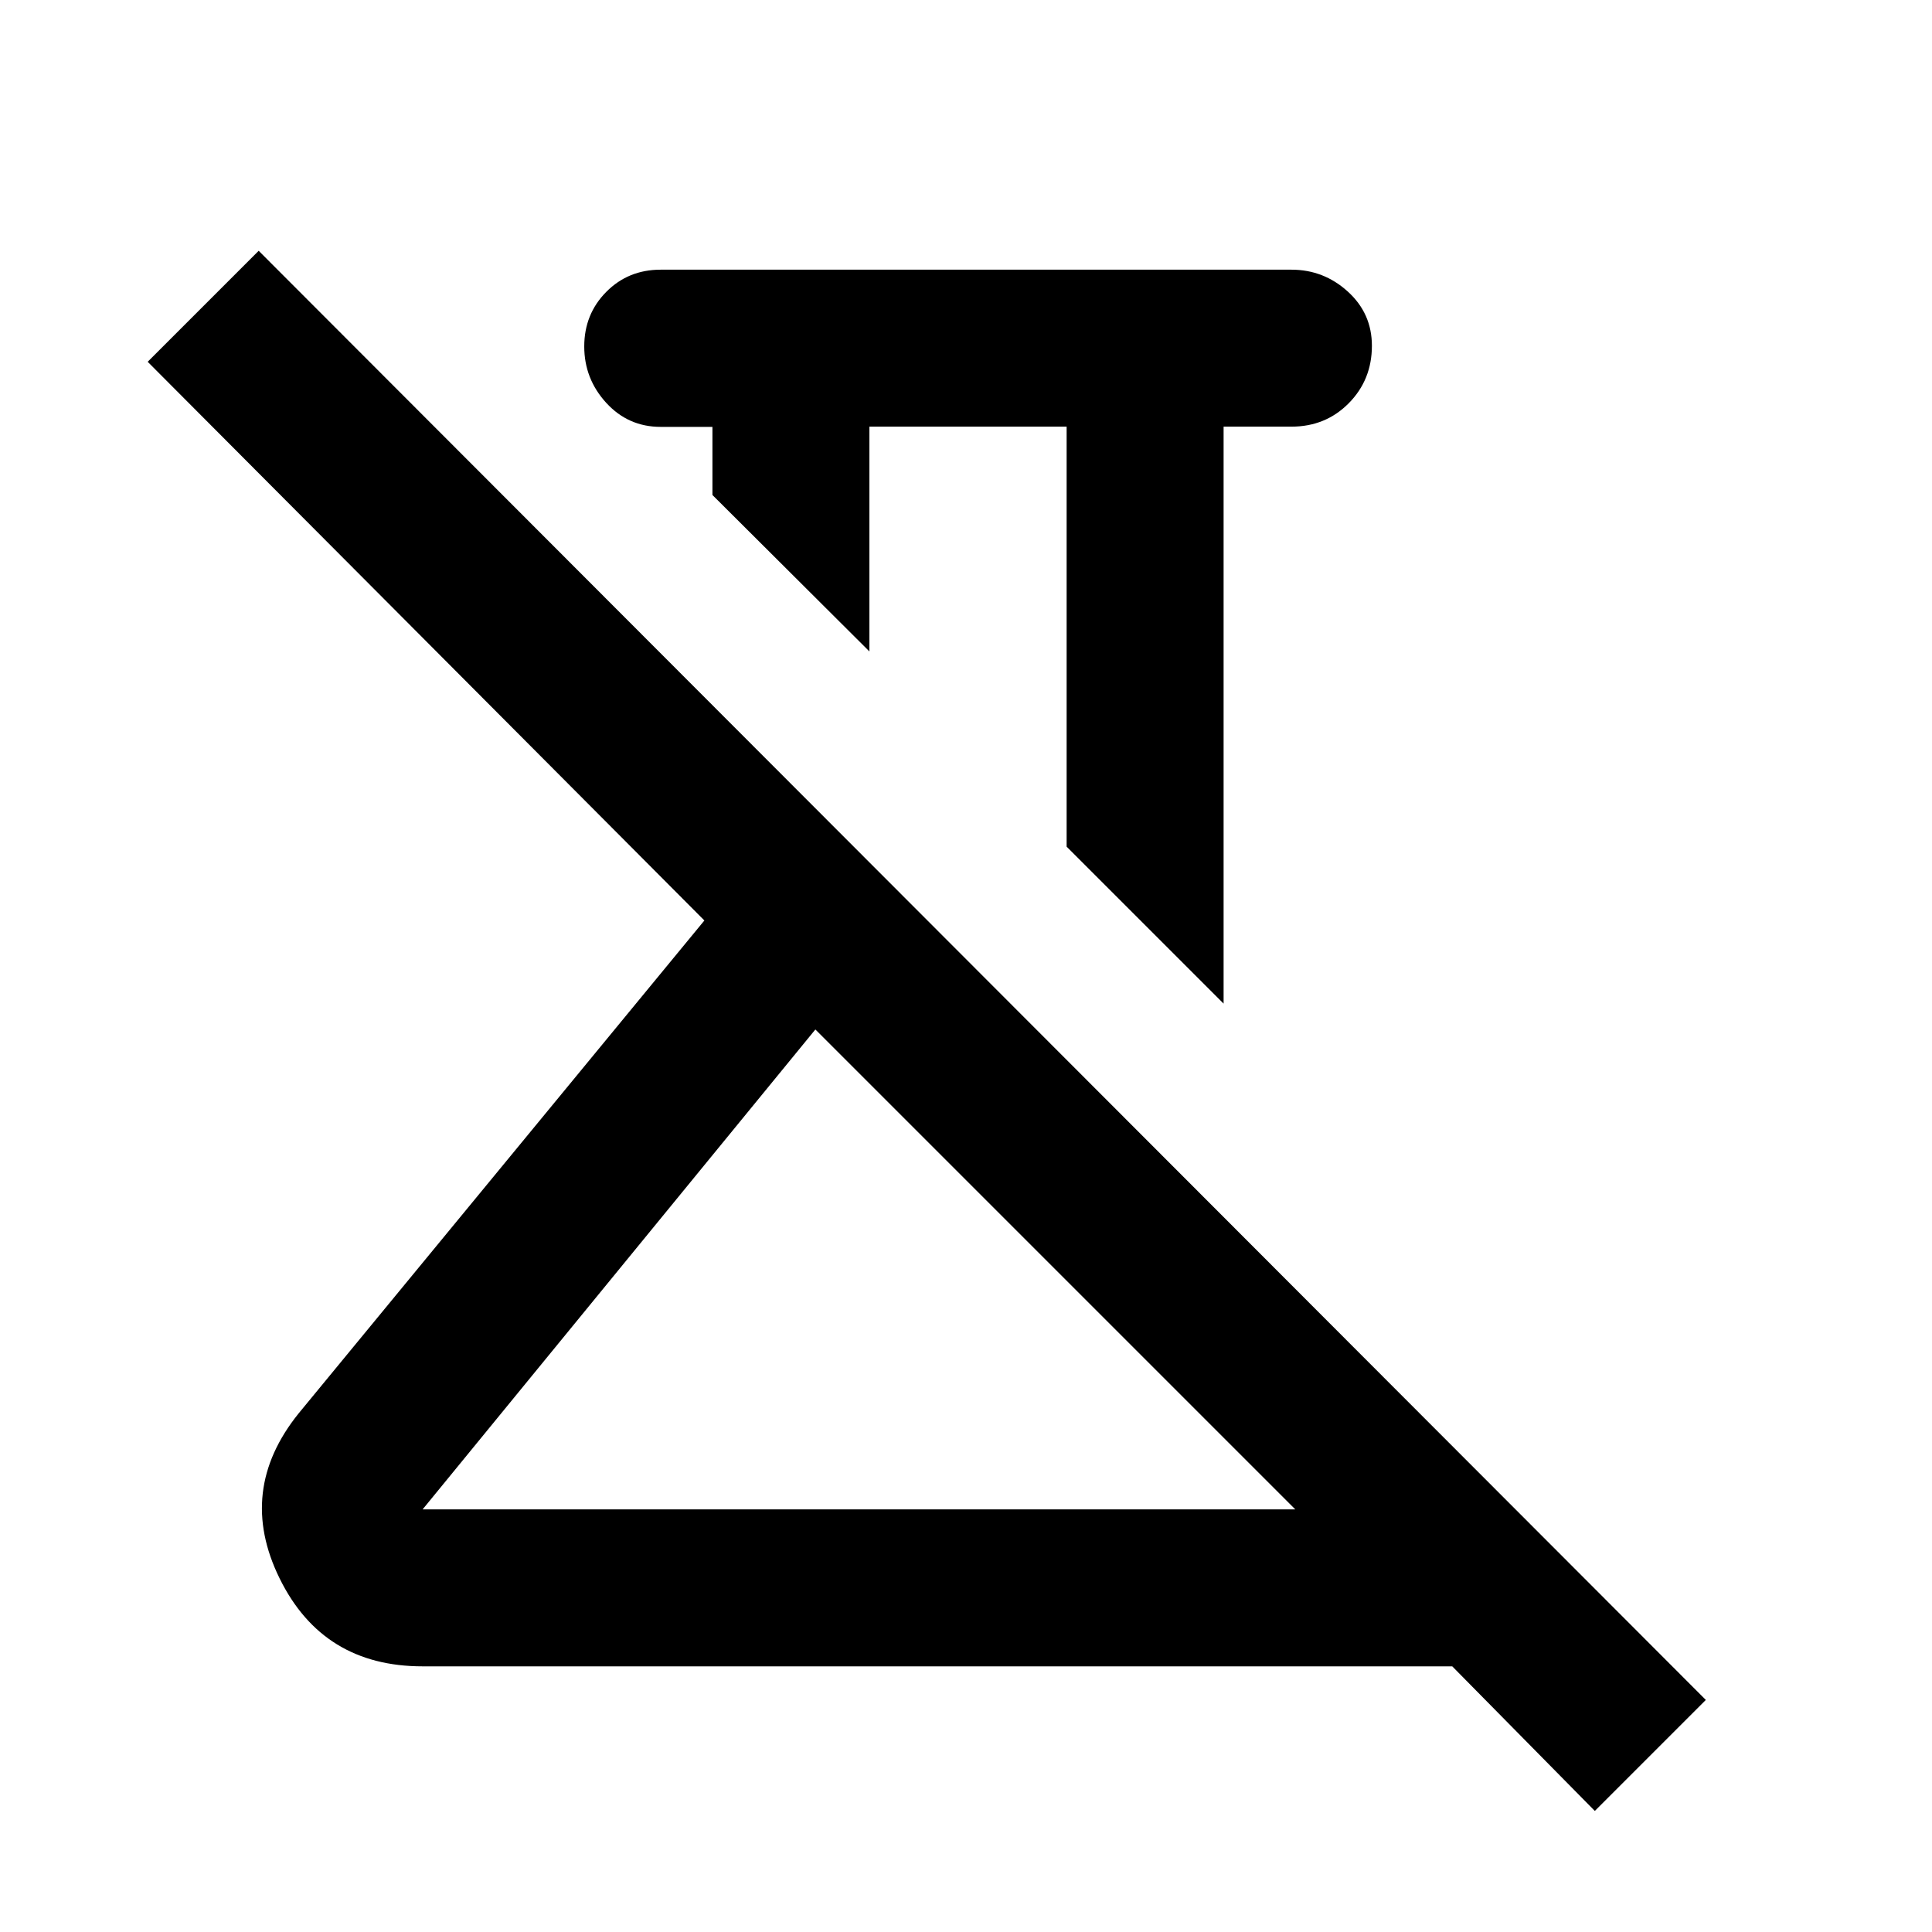 <svg xmlns="http://www.w3.org/2000/svg" height="20" viewBox="0 -960 960 960" width="20"><path d="M607.999-461.309 530-539.307V-748h-98v111.693l-77.999-77.738v-33.841h-25.692q-16.15 0-27.075-11.941t-10.925-28.011q0-16.071 10.925-27.116 10.925-11.045 27.075-11.045h313.382q16.05 0 28.025 10.869 11.975 10.868 11.975 26.934 0 16.916-11.5 28.556t-28.5 11.64h-33.692v286.691ZM210-210h433.617L405.155-448.463 210-210ZM792.461-60.156l-70.845-71.845H210q-49.547 0-71.042-43.653-21.495-43.653 9.428-82.037l201.616-244.924L73.387-780.23l55.153-55.153 719.074 720.074-55.153 55.152ZM405.155-448.464ZM481-587.307Z"/></svg>